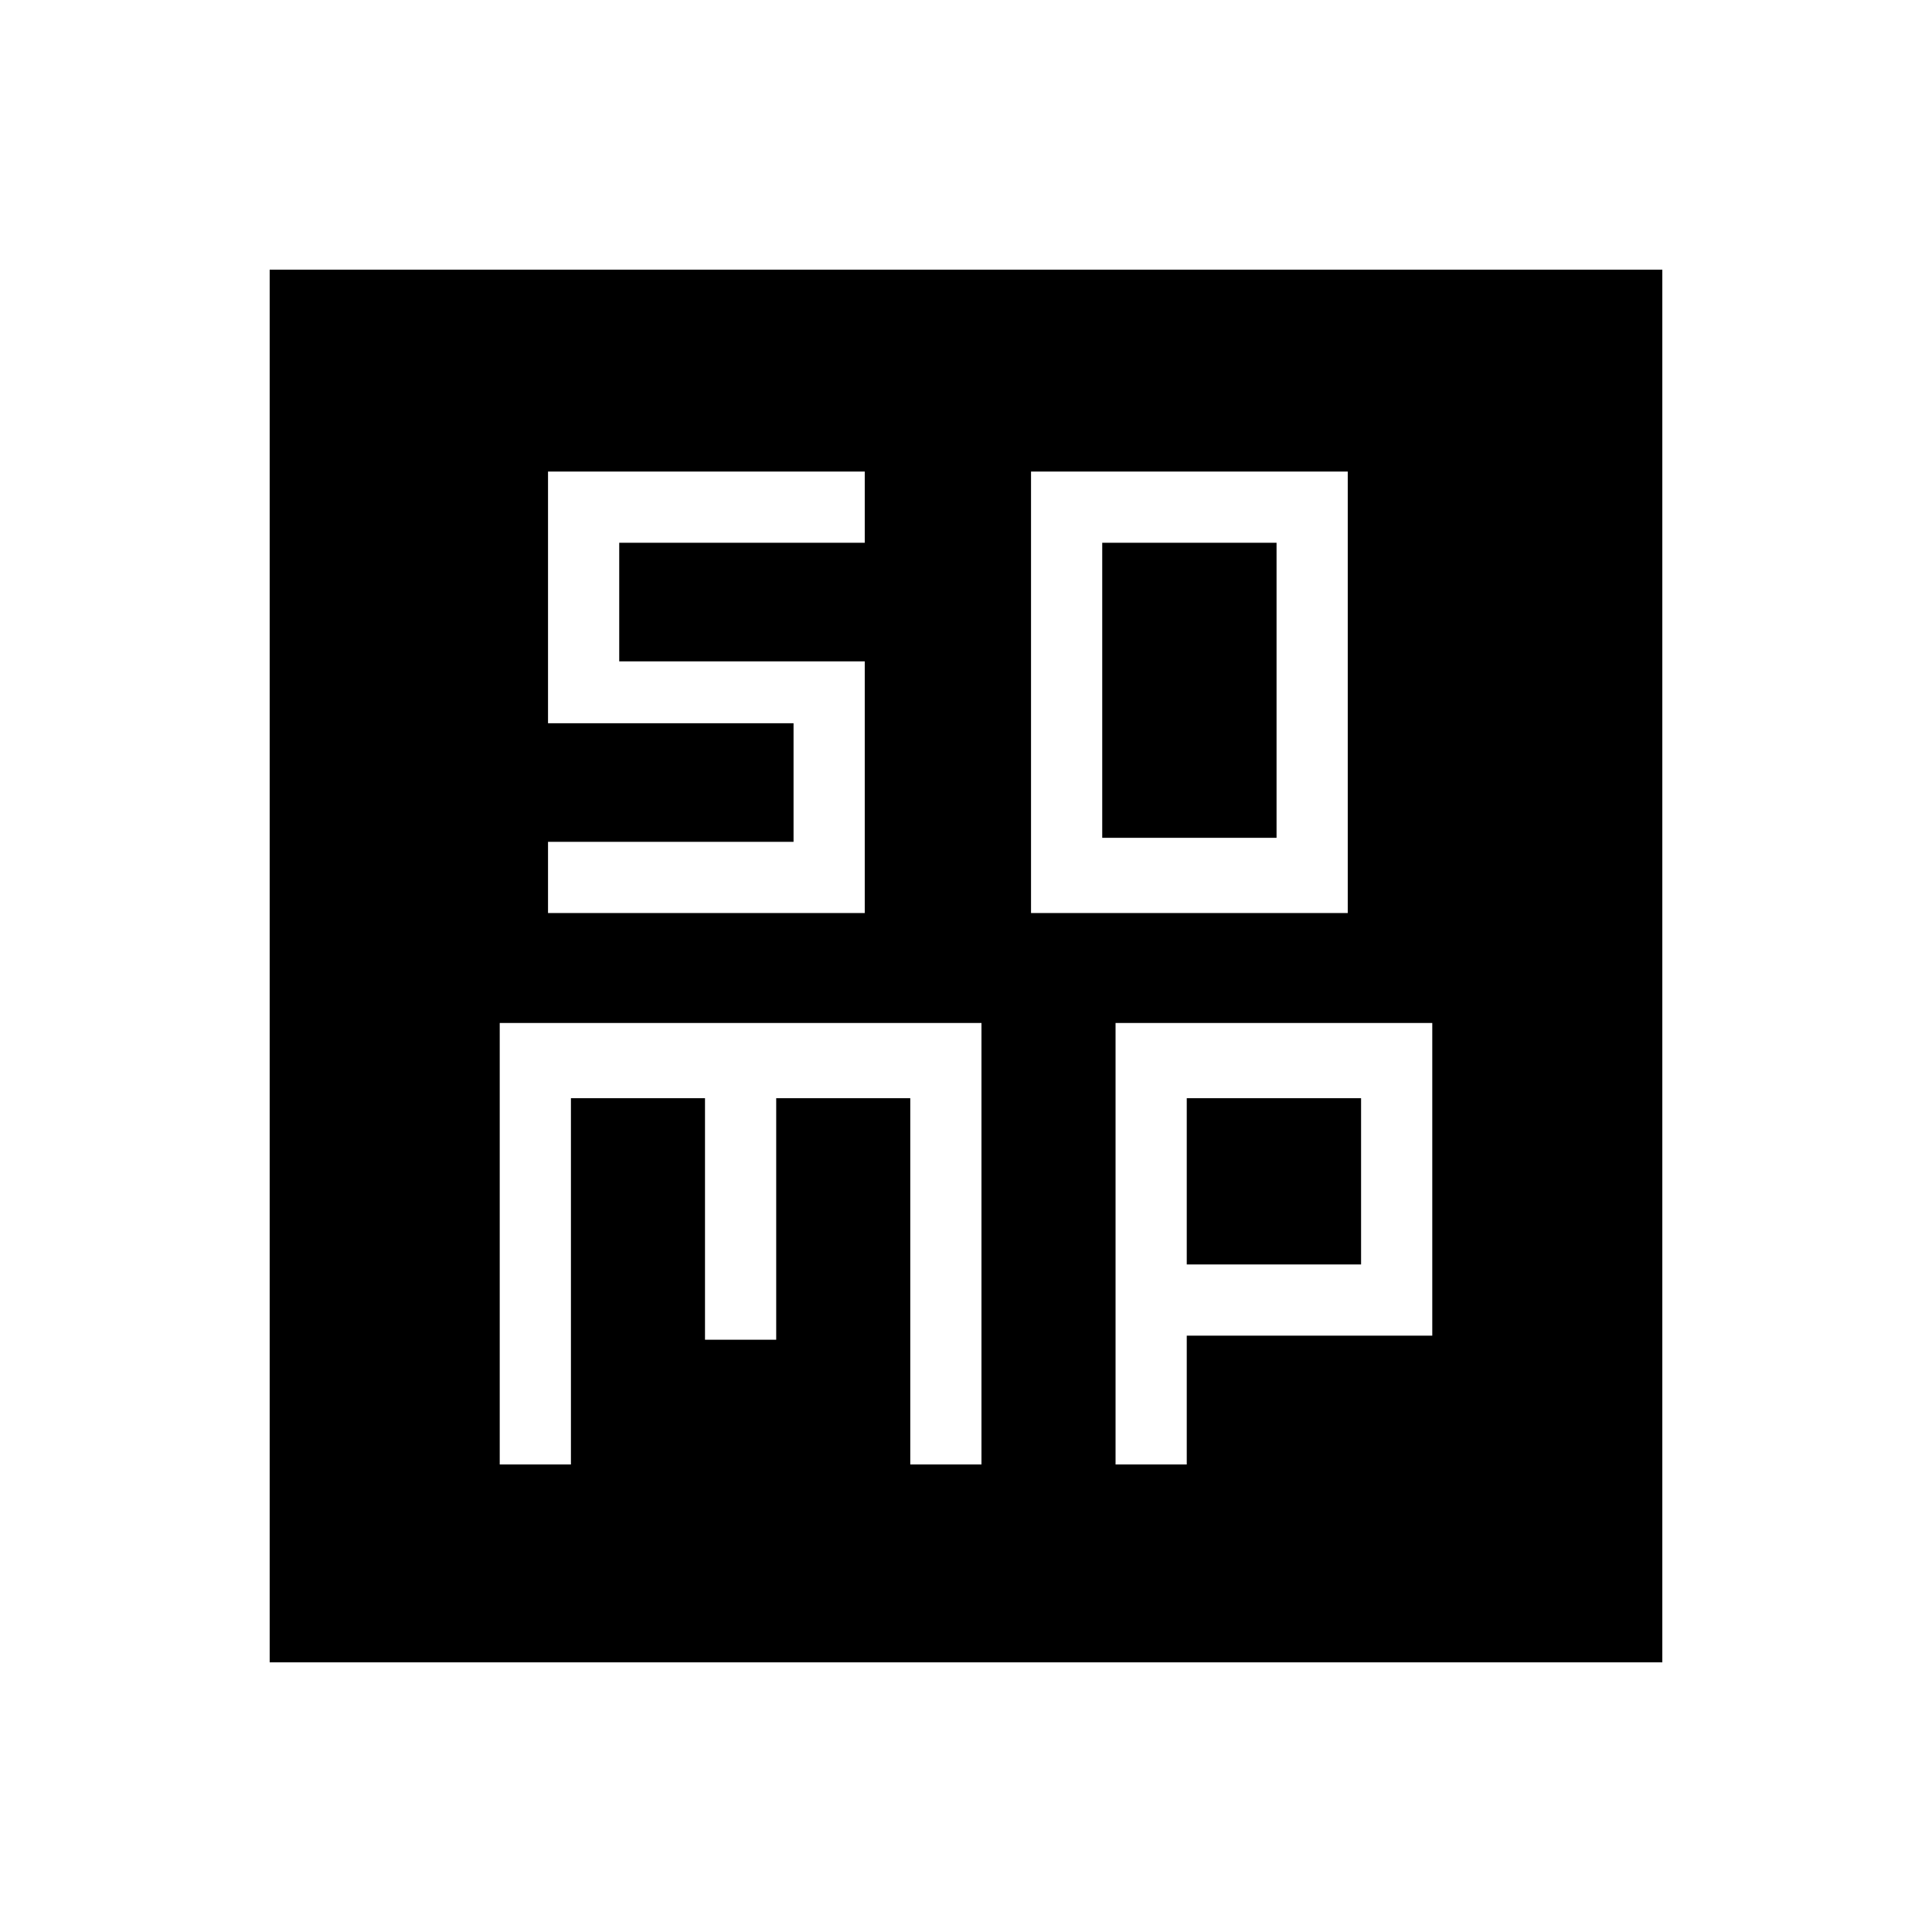 <svg xmlns="http://www.w3.org/2000/svg" height="24" viewBox="0 -960 960 960" width="24"><path d="M512.31-506.31h157.38v-219.38H512.31v219.38Zm35.38-37.38v-146.62h86.62v146.62h-86.62ZM248.31-232.31h35.38v-182h66.62v120h35.38v-120h66.62v182h35.38v-219.38H248.31v219.38Zm306 0h35.38v-64h122v-155.38H554.31v219.38Zm35.38-99.38v-82.62h86.62v82.62h-86.62ZM134-134v-692h692v692H134Zm138.31-372.31h157.38v-125.07h-122v-58.93h122v-35.38H272.31v125.07h122v58.93h-122v35.38Z"/></svg>